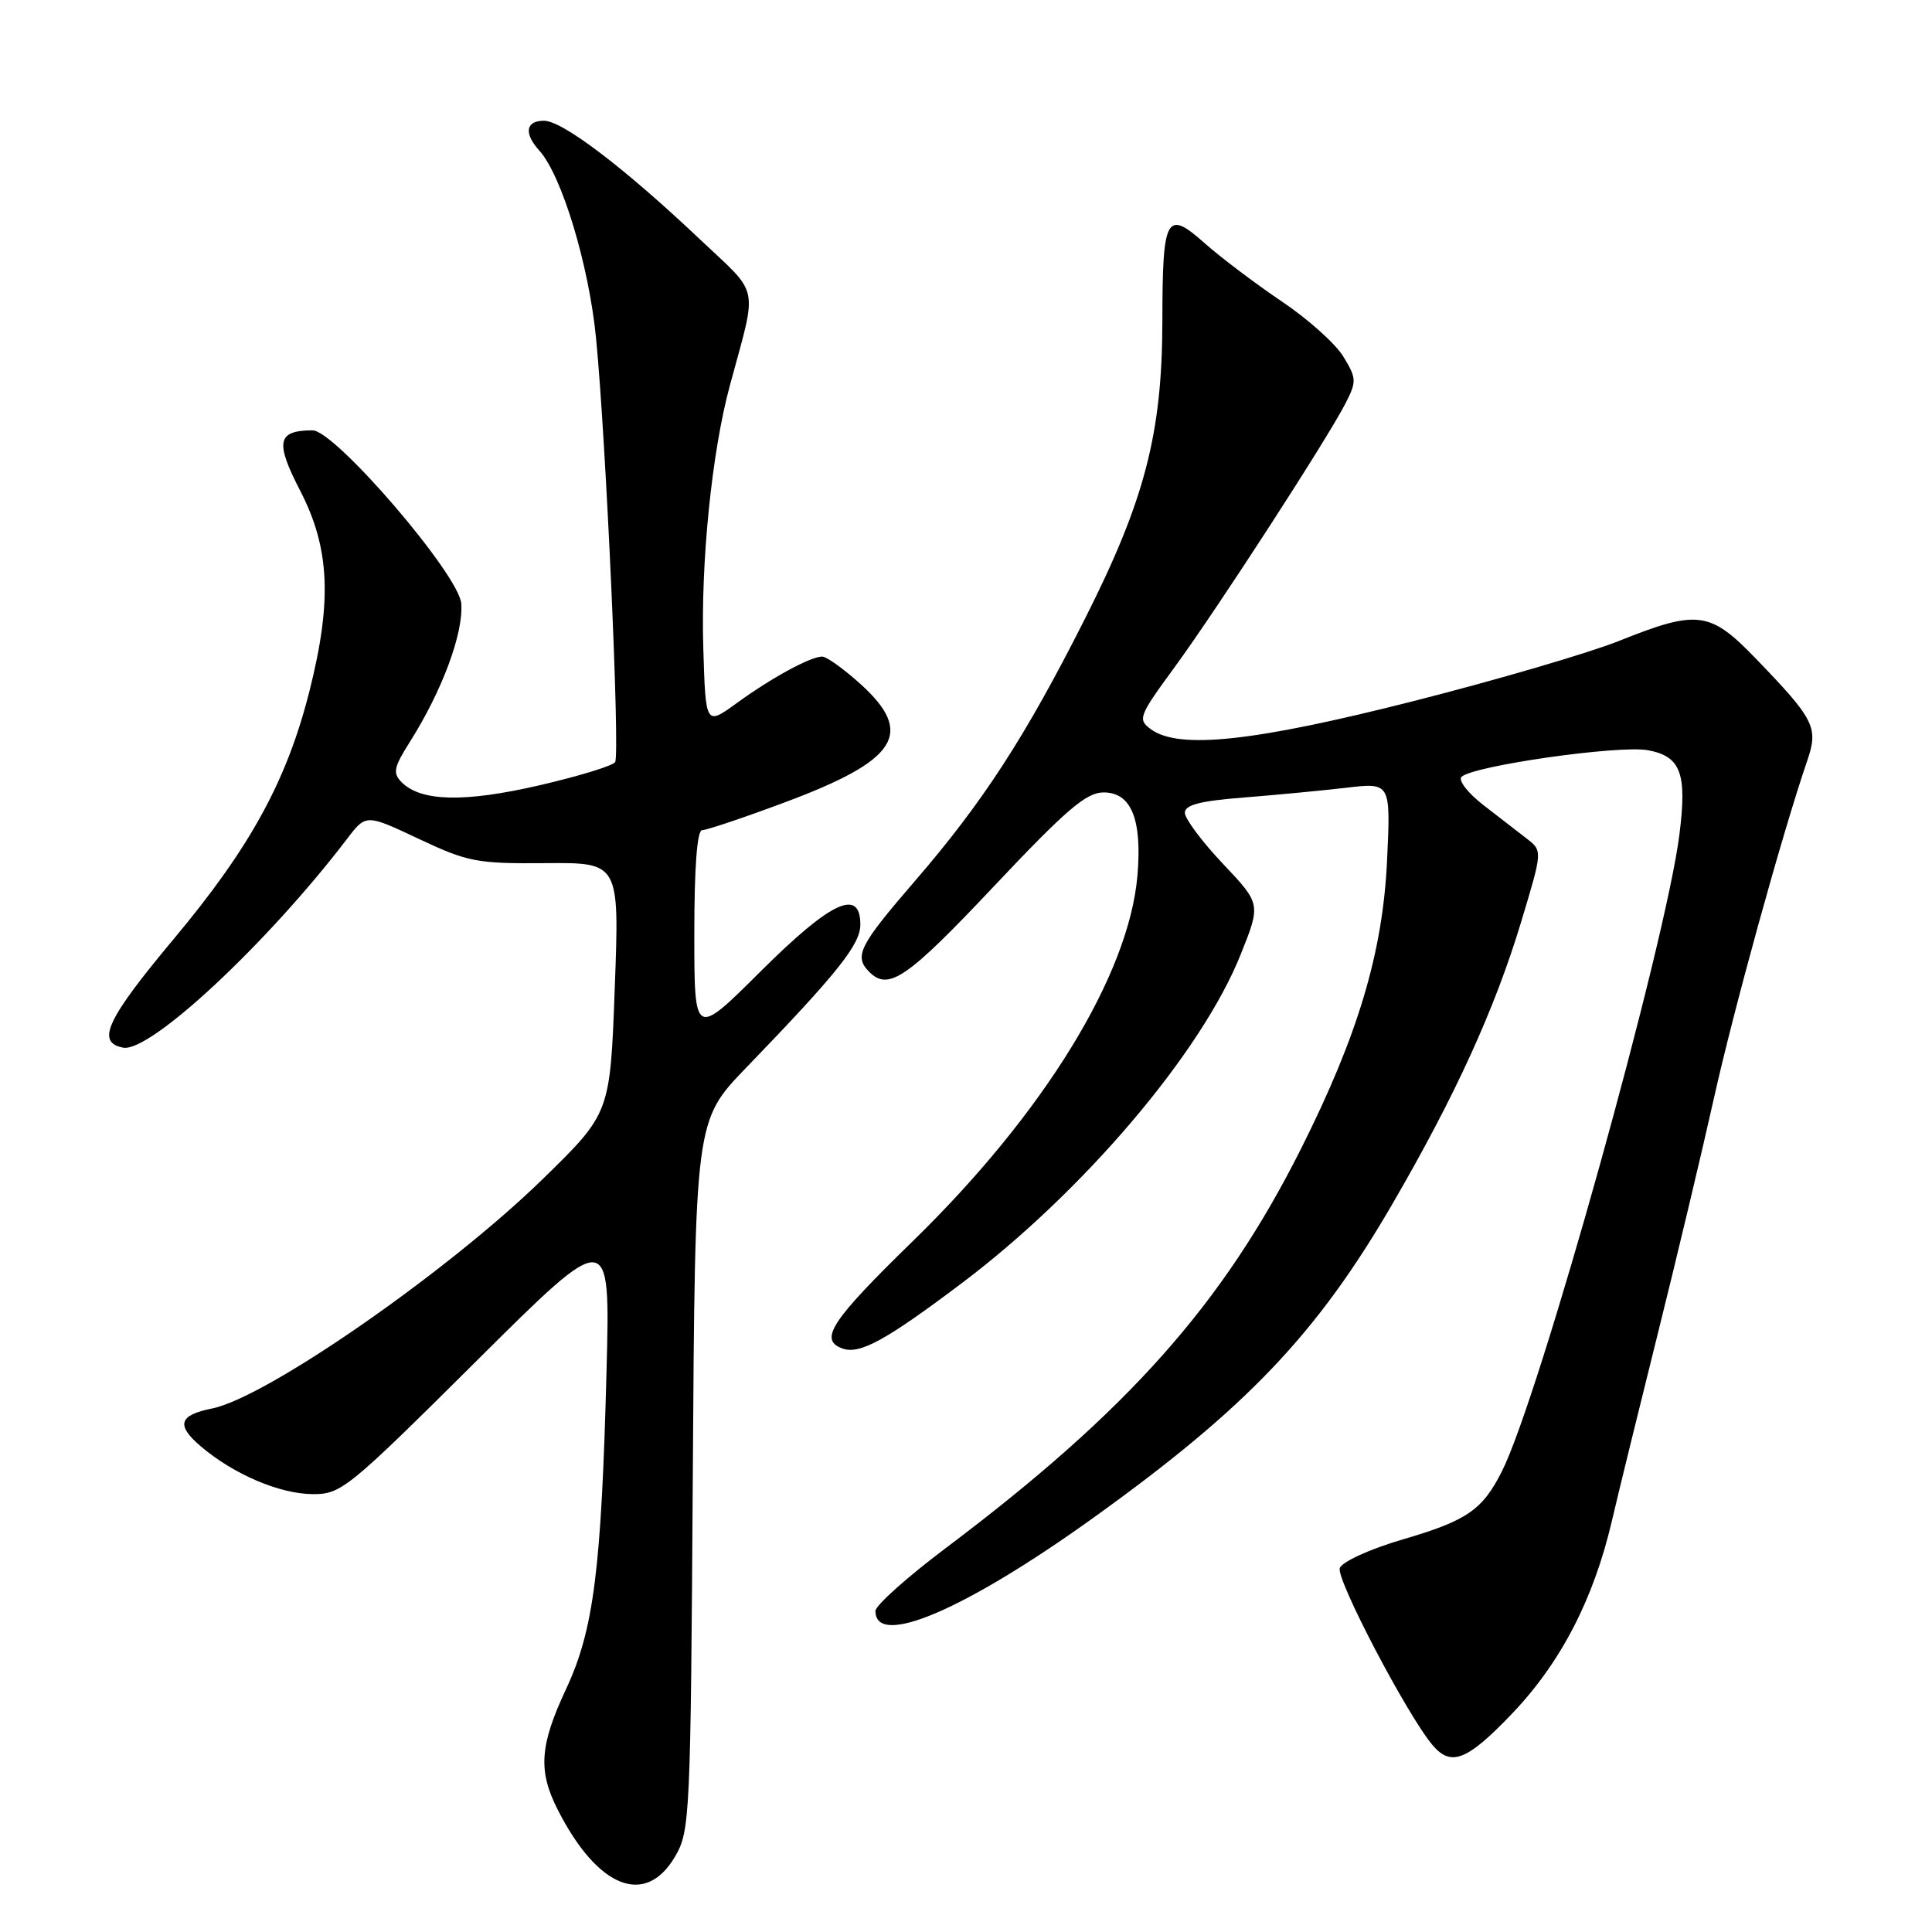 <?xml version="1.0" encoding="UTF-8" standalone="no"?>
<!DOCTYPE svg PUBLIC "-//W3C//DTD SVG 1.1//EN" "http://www.w3.org/Graphics/SVG/1.1/DTD/svg11.dtd" >
<svg xmlns="http://www.w3.org/2000/svg" xmlns:xlink="http://www.w3.org/1999/xlink" version="1.1" viewBox="0 0 256 256">
 <g >
 <path fill="currentColor"
d=" M 89.45 246.00 C 91.43 242.63 91.51 240.78 91.80 195.50 C 92.10 148.50 92.10 148.50 98.85 141.50 C 111.00 128.91 114.00 125.15 114.00 122.52 C 114.00 117.61 110.11 119.43 100.77 128.73 C 92.00 137.46 92.00 137.46 92.00 123.73 C 92.00 114.86 92.37 110.00 93.04 110.00 C 93.62 110.00 98.46 108.38 103.79 106.39 C 118.96 100.76 121.27 97.19 114.00 90.62 C 111.80 88.63 109.52 87.00 108.95 87.00 C 107.40 87.00 102.25 89.80 97.60 93.18 C 93.50 96.15 93.50 96.15 93.19 85.83 C 92.84 74.53 94.32 59.91 96.70 51.12 C 100.40 37.41 100.79 39.32 92.71 31.68 C 82.69 22.20 74.53 16.00 72.08 16.00 C 69.65 16.00 69.39 17.67 71.47 19.96 C 74.44 23.25 78.04 35.15 78.98 44.82 C 80.30 58.28 82.17 99.91 81.51 100.98 C 81.21 101.47 76.69 102.85 71.46 104.06 C 61.56 106.35 55.79 106.22 53.23 103.66 C 52.02 102.44 52.16 101.70 54.30 98.32 C 58.60 91.51 61.42 83.91 61.12 79.97 C 60.82 76.13 44.38 56.99 41.40 57.02 C 36.72 57.05 36.42 58.53 39.80 65.07 C 43.70 72.64 44.02 79.65 41.00 91.59 C 38.00 103.46 33.17 112.28 23.02 124.42 C 14.12 135.07 12.69 138.12 16.31 138.82 C 19.87 139.51 35.41 125.01 46.00 111.14 C 48.50 107.86 48.50 107.86 55.50 111.16 C 62.00 114.22 63.20 114.45 72.29 114.37 C 82.08 114.29 82.08 114.29 81.46 130.89 C 80.85 147.50 80.85 147.50 71.99 156.16 C 59.38 168.48 35.31 185.19 28.10 186.63 C 23.69 187.51 23.30 188.84 26.62 191.66 C 30.99 195.37 37.05 197.95 41.44 197.98 C 45.21 198.00 46.11 197.26 63.12 180.35 C 80.87 162.70 80.87 162.70 80.37 181.60 C 79.69 207.96 78.67 215.97 75.02 223.78 C 71.50 231.29 71.27 234.66 73.93 239.85 C 79.20 250.20 85.53 252.70 89.45 246.00 Z  M 200.38 227.04 C 206.82 220.29 211.17 211.88 213.59 201.50 C 214.49 197.65 217.25 186.40 219.72 176.50 C 222.19 166.60 225.51 152.67 227.10 145.54 C 229.70 133.85 236.18 110.39 239.47 100.79 C 240.98 96.39 240.44 95.33 232.64 87.25 C 226.58 80.97 224.93 80.76 214.57 84.91 C 210.57 86.51 198.29 90.11 187.26 92.91 C 166.15 98.27 156.21 99.34 152.50 96.63 C 150.72 95.32 150.88 94.91 155.66 88.38 C 161.29 80.68 175.88 58.16 178.30 53.42 C 179.77 50.55 179.75 50.11 178.00 47.25 C 176.97 45.55 173.29 42.25 169.81 39.92 C 166.34 37.58 161.76 34.12 159.63 32.23 C 154.54 27.70 154.03 28.63 154.02 42.59 C 153.99 57.44 151.70 66.26 143.78 81.95 C 135.87 97.63 130.25 106.30 121.17 116.81 C 113.81 125.34 113.12 126.72 115.20 128.80 C 117.73 131.33 120.22 129.62 131.64 117.50 C 141.30 107.26 143.93 105.00 146.24 105.00 C 149.91 105.00 151.36 108.58 150.71 116.08 C 149.56 129.23 138.32 147.52 121.00 164.41 C 110.14 175.00 108.50 177.49 111.56 178.66 C 113.86 179.54 117.27 177.69 127.41 170.05 C 143.53 157.91 159.20 139.47 164.38 126.51 C 167.08 119.78 167.08 119.78 162.04 114.45 C 159.27 111.52 157.00 108.48 157.00 107.70 C 157.00 106.65 159.02 106.13 164.75 105.68 C 169.01 105.34 175.15 104.76 178.39 104.38 C 184.28 103.69 184.28 103.69 183.79 114.10 C 183.21 126.24 179.95 137.16 172.40 152.20 C 162.04 172.83 149.47 186.96 125.25 205.18 C 120.16 209.01 116.00 212.74 116.00 213.46 C 116.00 218.41 127.90 213.31 144.94 201.07 C 165.21 186.51 174.51 176.74 184.52 159.50 C 192.88 145.10 198.09 133.66 201.57 122.12 C 204.40 112.74 204.40 112.74 202.30 111.12 C 201.14 110.23 198.54 108.21 196.51 106.64 C 194.48 105.06 193.20 103.40 193.66 102.94 C 195.13 101.47 214.57 98.70 218.37 99.41 C 222.71 100.22 223.55 102.45 222.54 110.51 C 220.73 125.00 203.94 185.24 198.99 195.00 C 196.40 200.11 194.36 201.50 185.81 204.00 C 181.52 205.26 177.86 206.93 177.53 207.77 C 176.99 209.19 186.47 227.28 189.83 231.25 C 192.28 234.14 194.42 233.29 200.38 227.04 Z "/>
</g>
</svg>